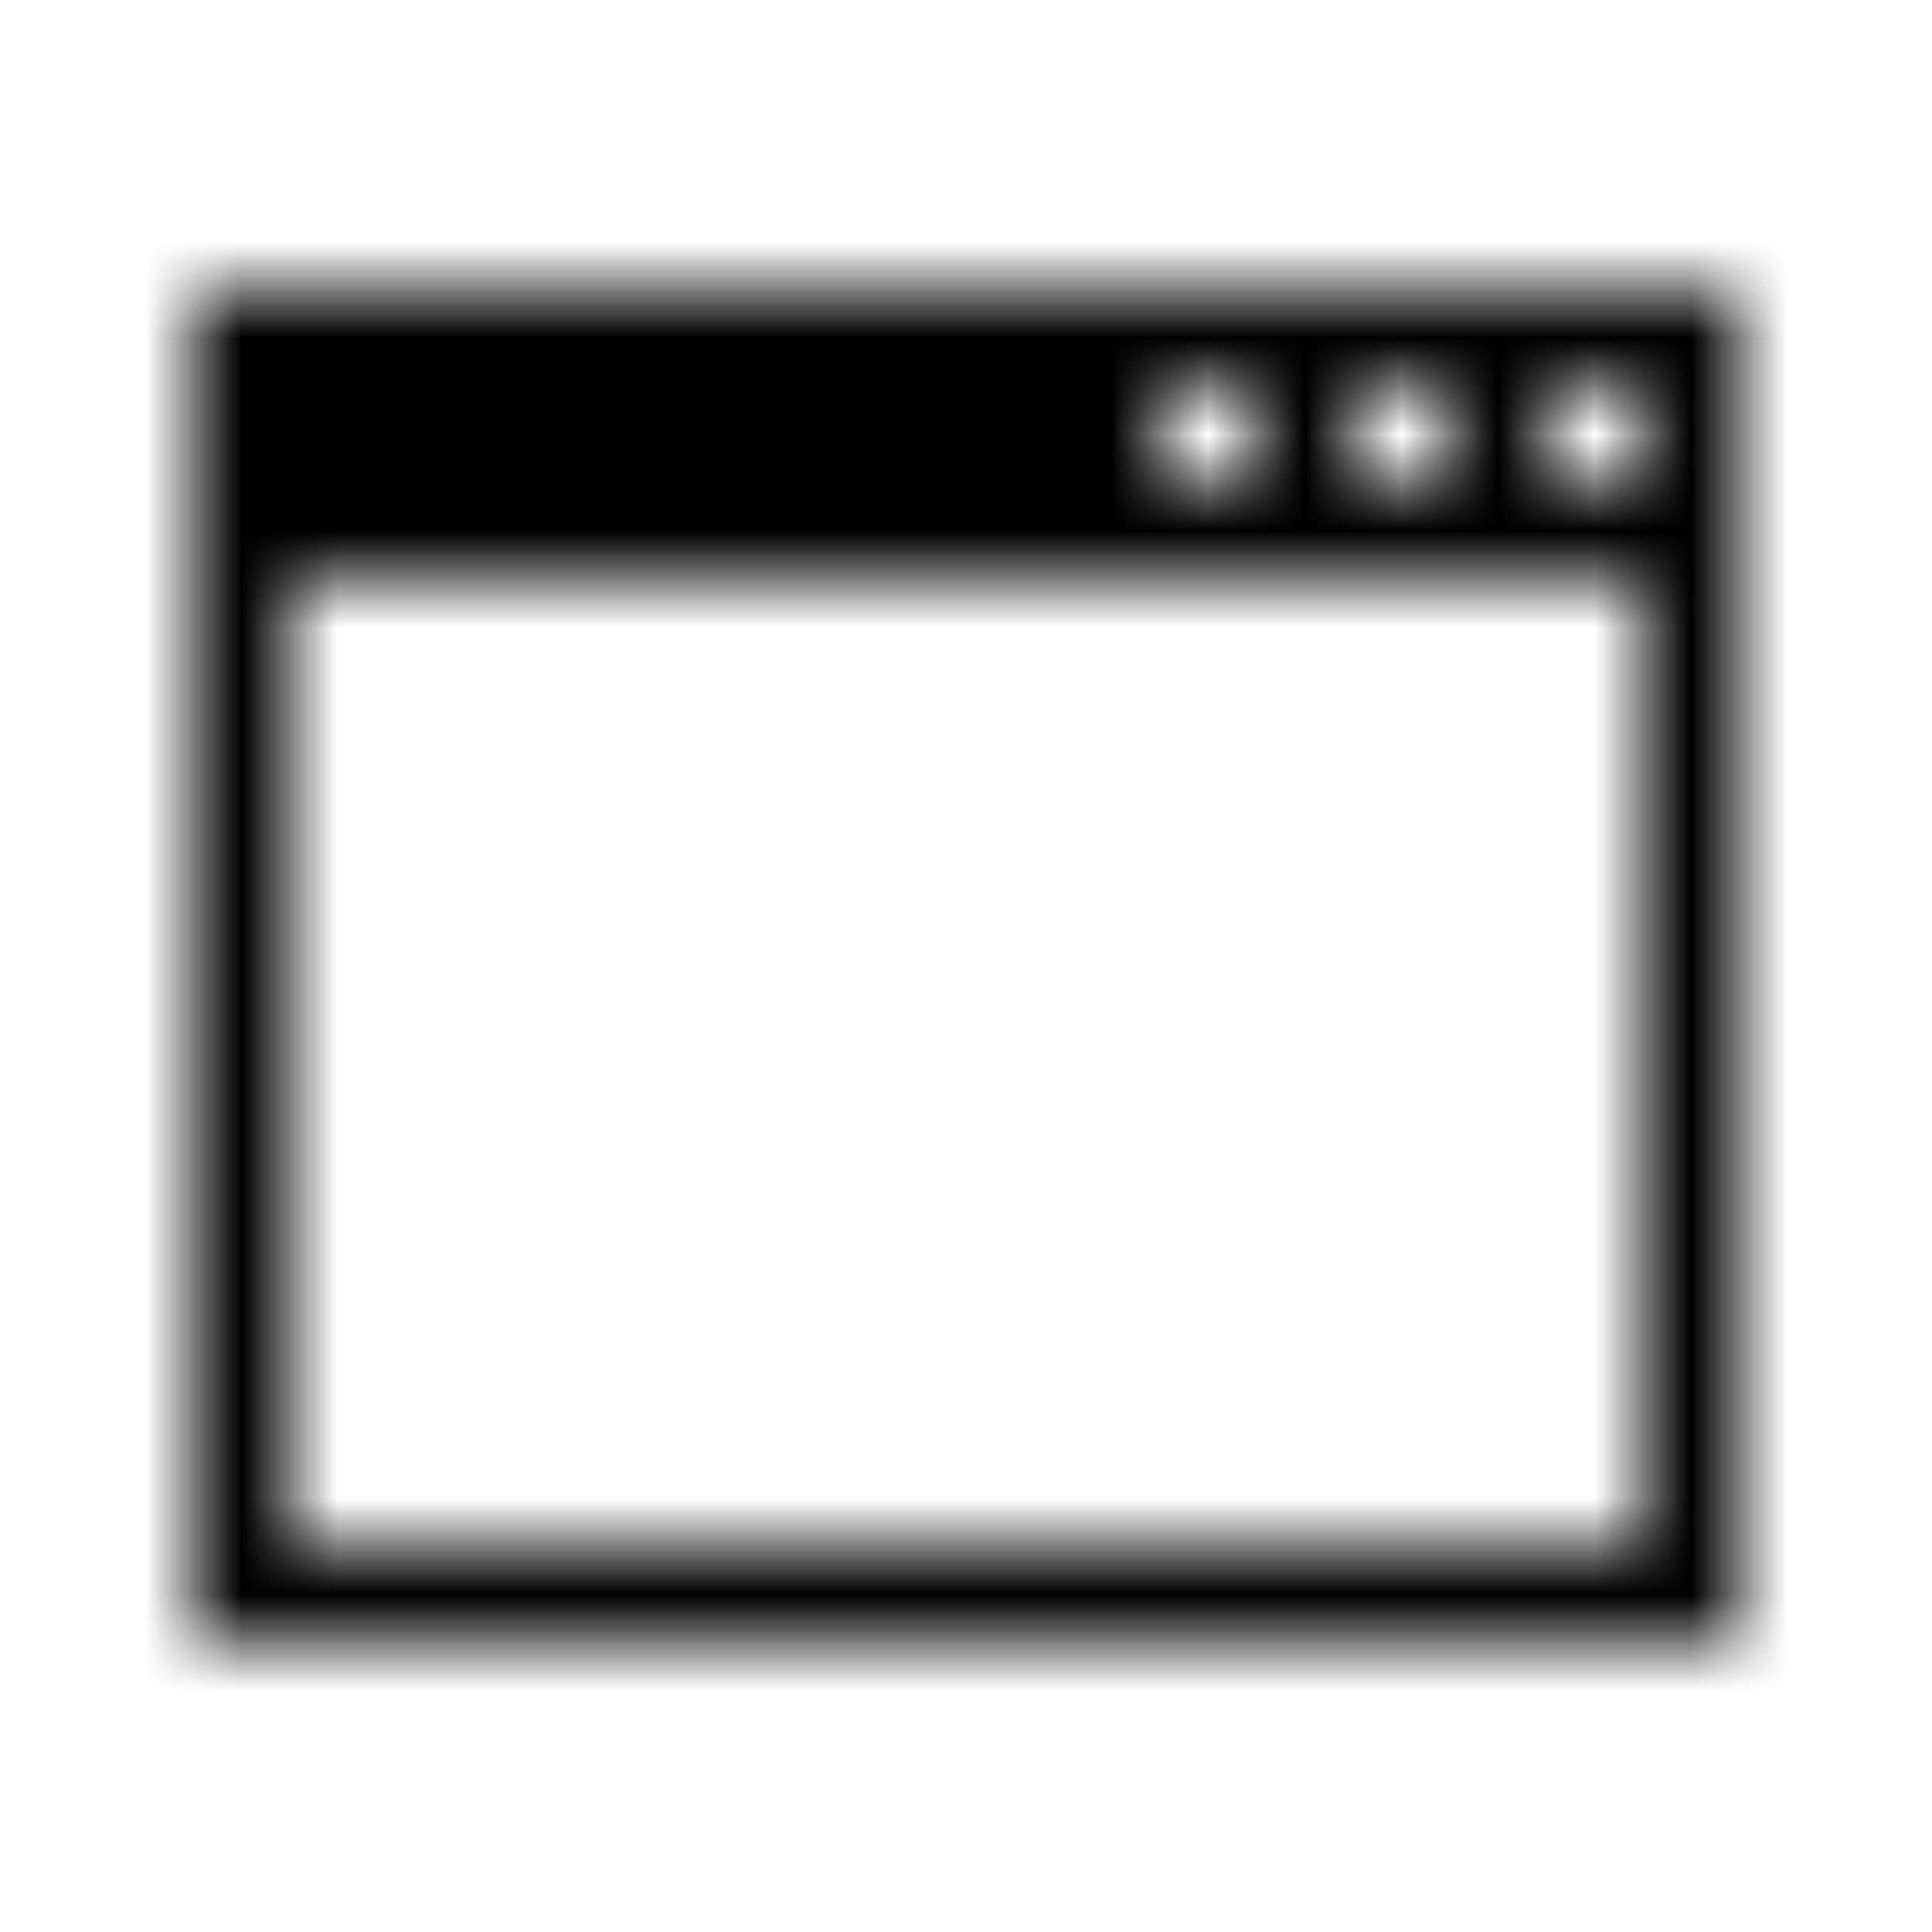 <svg
            xmlns="http://www.w3.org/2000/svg"
            version="1.1"
            viewBox="0 0 800 800"
            preserveAspectRatio="xMidYMid slice">
            <defs>
              <pattern
                id="pppixelate-pattern"
                width="20"
                height="20"
                patternUnits="userSpaceOnUse"
                patternTransform="translate(0 0) scale(40) rotate(0)"
                shape-rendering="crispEdges">
                <rect
                  width="1"
                  height="1"
                  x="2"
                  y="3"
                  fill="hsl(0, 0%, 0%)"></rect>
                <rect
                  width="1"
                  height="1"
                  x="3"
                  y="3"
                  fill="hsl(0, 0%, 0%)"></rect>
                <rect
                  width="1"
                  height="1"
                  x="4"
                  y="3"
                  fill="hsl(0, 0%, 0%)"></rect>
                <rect
                  width="1"
                  height="1"
                  x="5"
                  y="3"
                  fill="hsl(0, 0%, 0%)"></rect>
                <rect
                  width="1"
                  height="1"
                  x="6"
                  y="3"
                  fill="hsl(0, 0%, 0%)"></rect>
                <rect
                  width="1"
                  height="1"
                  x="7"
                  y="3"
                  fill="hsl(0, 0%, 0%)"></rect>
                <rect
                  width="1"
                  height="1"
                  x="8"
                  y="3"
                  fill="hsl(0, 0%, 0%)"></rect>
                <rect
                  width="1"
                  height="1"
                  x="9"
                  y="3"
                  fill="hsl(0, 0%, 0%)"></rect>
                <rect
                  width="1"
                  height="1"
                  x="10"
                  y="3"
                  fill="hsl(0, 0%, 0%)"></rect>
                <rect
                  width="1"
                  height="1"
                  x="11"
                  y="3"
                  fill="hsl(0, 0%, 0%)"></rect>
                <rect
                  width="1"
                  height="1"
                  x="12"
                  y="3"
                  fill="hsl(0, 0%, 0%)"></rect>
                <rect
                  width="1"
                  height="1"
                  x="13"
                  y="3"
                  fill="hsl(0, 0%, 0%)"></rect>
                <rect
                  width="1"
                  height="1"
                  x="14"
                  y="3"
                  fill="hsl(0, 0%, 0%)"></rect>
                <rect
                  width="1"
                  height="1"
                  x="15"
                  y="3"
                  fill="hsl(0, 0%, 0%)"></rect>
                <rect
                  width="1"
                  height="1"
                  x="16"
                  y="3"
                  fill="hsl(0, 0%, 0%)"></rect>
                <rect
                  width="1"
                  height="1"
                  x="17"
                  y="3"
                  fill="hsl(0, 0%, 0%)"></rect>
                <rect
                  width="1"
                  height="1"
                  x="2"
                  y="4"
                  fill="hsl(0, 0%, 0%)"></rect>
                <rect
                  width="1"
                  height="1"
                  x="3"
                  y="4"
                  fill="hsl(0, 0%, 0%)"></rect>
                <rect
                  width="1"
                  height="1"
                  x="4"
                  y="4"
                  fill="hsl(0, 0%, 0%)"></rect>
                <rect
                  width="1"
                  height="1"
                  x="5"
                  y="4"
                  fill="hsl(0, 0%, 0%)"></rect>
                <rect
                  width="1"
                  height="1"
                  x="6"
                  y="4"
                  fill="hsl(0, 0%, 0%)"></rect>
                <rect
                  width="1"
                  height="1"
                  x="7"
                  y="4"
                  fill="hsl(0, 0%, 0%)"></rect>
                <rect
                  width="1"
                  height="1"
                  x="8"
                  y="4"
                  fill="hsl(0, 0%, 0%)"></rect>
                <rect
                  width="1"
                  height="1"
                  x="9"
                  y="4"
                  fill="hsl(0, 0%, 0%)"></rect>
                <rect
                  width="1"
                  height="1"
                  x="10"
                  y="4"
                  fill="hsl(0, 0%, 0%)"></rect>
                <rect
                  width="1"
                  height="1"
                  x="11"
                  y="4"
                  fill="hsl(0, 0%, 0%)"></rect>
                <rect
                  width="1"
                  height="1"
                  x="13"
                  y="4"
                  fill="hsl(0, 0%, 0%)"></rect>
                <rect
                  width="1"
                  height="1"
                  x="15"
                  y="4"
                  fill="hsl(0, 0%, 0%)"></rect>
                <rect
                  width="1"
                  height="1"
                  x="17"
                  y="4"
                  fill="hsl(0, 0%, 0%)"></rect>
                <rect
                  width="1"
                  height="1"
                  x="2"
                  y="5"
                  fill="hsl(0, 0%, 0%)"></rect>
                <rect
                  width="1"
                  height="1"
                  x="3"
                  y="5"
                  fill="hsl(0, 0%, 0%)"></rect>
                <rect
                  width="1"
                  height="1"
                  x="4"
                  y="5"
                  fill="hsl(0, 0%, 0%)"></rect>
                <rect
                  width="1"
                  height="1"
                  x="5"
                  y="5"
                  fill="hsl(0, 0%, 0%)"></rect>
                <rect
                  width="1"
                  height="1"
                  x="6"
                  y="5"
                  fill="hsl(0, 0%, 0%)"></rect>
                <rect
                  width="1"
                  height="1"
                  x="7"
                  y="5"
                  fill="hsl(0, 0%, 0%)"></rect>
                <rect
                  width="1"
                  height="1"
                  x="8"
                  y="5"
                  fill="hsl(0, 0%, 0%)"></rect>
                <rect
                  width="1"
                  height="1"
                  x="9"
                  y="5"
                  fill="hsl(0, 0%, 0%)"></rect>
                <rect
                  width="1"
                  height="1"
                  x="10"
                  y="5"
                  fill="hsl(0, 0%, 0%)"></rect>
                <rect
                  width="1"
                  height="1"
                  x="11"
                  y="5"
                  fill="hsl(0, 0%, 0%)"></rect>
                <rect
                  width="1"
                  height="1"
                  x="12"
                  y="5"
                  fill="hsl(0, 0%, 0%)"></rect>
                <rect
                  width="1"
                  height="1"
                  x="13"
                  y="5"
                  fill="hsl(0, 0%, 0%)"></rect>
                <rect
                  width="1"
                  height="1"
                  x="14"
                  y="5"
                  fill="hsl(0, 0%, 0%)"></rect>
                <rect
                  width="1"
                  height="1"
                  x="15"
                  y="5"
                  fill="hsl(0, 0%, 0%)"></rect>
                <rect
                  width="1"
                  height="1"
                  x="16"
                  y="5"
                  fill="hsl(0, 0%, 0%)"></rect>
                <rect
                  width="1"
                  height="1"
                  x="17"
                  y="5"
                  fill="hsl(0, 0%, 0%)"></rect>
                <rect
                  width="1"
                  height="1"
                  x="2"
                  y="6"
                  fill="hsl(0, 0%, 0%)"></rect>
                <rect
                  width="1"
                  height="1"
                  x="17"
                  y="6"
                  fill="hsl(0, 0%, 0%)"></rect>
                <rect
                  width="1"
                  height="1"
                  x="2"
                  y="7"
                  fill="hsl(0, 0%, 0%)"></rect>
                <rect
                  width="1"
                  height="1"
                  x="17"
                  y="7"
                  fill="hsl(0, 0%, 0%)"></rect>
                <rect
                  width="1"
                  height="1"
                  x="2"
                  y="8"
                  fill="hsl(0, 0%, 0%)"></rect>
                <rect
                  width="1"
                  height="1"
                  x="17"
                  y="8"
                  fill="hsl(0, 0%, 0%)"></rect>
                <rect
                  width="1"
                  height="1"
                  x="2"
                  y="9"
                  fill="hsl(0, 0%, 0%)"></rect>
                <rect
                  width="1"
                  height="1"
                  x="17"
                  y="9"
                  fill="hsl(0, 0%, 0%)"></rect>
                <rect
                  width="1"
                  height="1"
                  x="2"
                  y="10"
                  fill="hsl(0, 0%, 0%)"></rect>
                <rect
                  width="1"
                  height="1"
                  x="17"
                  y="10"
                  fill="hsl(0, 0%, 0%)"></rect>
                <rect
                  width="1"
                  height="1"
                  x="2"
                  y="11"
                  fill="hsl(0, 0%, 0%)"></rect>
                <rect
                  width="1"
                  height="1"
                  x="17"
                  y="11"
                  fill="hsl(0, 0%, 0%)"></rect>
                <rect
                  width="1"
                  height="1"
                  x="2"
                  y="12"
                  fill="hsl(0, 0%, 0%)"></rect>
                <rect
                  width="1"
                  height="1"
                  x="17"
                  y="12"
                  fill="hsl(0, 0%, 0%)"></rect>
                <rect
                  width="1"
                  height="1"
                  x="2"
                  y="13"
                  fill="hsl(0, 0%, 0%)"></rect>
                <rect
                  width="1"
                  height="1"
                  x="17"
                  y="13"
                  fill="hsl(0, 0%, 0%)"></rect>
                <rect
                  width="1"
                  height="1"
                  x="2"
                  y="14"
                  fill="hsl(0, 0%, 0%)"></rect>
                <rect
                  width="1"
                  height="1"
                  x="17"
                  y="14"
                  fill="hsl(0, 0%, 0%)"></rect>
                <rect
                  width="1"
                  height="1"
                  x="2"
                  y="15"
                  fill="hsl(0, 0%, 0%)"></rect>
                <rect
                  width="1"
                  height="1"
                  x="17"
                  y="15"
                  fill="hsl(0, 0%, 0%)"></rect>
                <rect
                  width="1"
                  height="1"
                  x="2"
                  y="16"
                  fill="hsl(0, 0%, 0%)"></rect>
                <rect
                  width="1"
                  height="1"
                  x="3"
                  y="16"
                  fill="hsl(0, 0%, 0%)"></rect>
                <rect
                  width="1"
                  height="1"
                  x="4"
                  y="16"
                  fill="hsl(0, 0%, 0%)"></rect>
                <rect
                  width="1"
                  height="1"
                  x="5"
                  y="16"
                  fill="hsl(0, 0%, 0%)"></rect>
                <rect
                  width="1"
                  height="1"
                  x="6"
                  y="16"
                  fill="hsl(0, 0%, 0%)"></rect>
                <rect
                  width="1"
                  height="1"
                  x="7"
                  y="16"
                  fill="hsl(0, 0%, 0%)"></rect>
                <rect
                  width="1"
                  height="1"
                  x="8"
                  y="16"
                  fill="hsl(0, 0%, 0%)"></rect>
                <rect
                  width="1"
                  height="1"
                  x="9"
                  y="16"
                  fill="hsl(0, 0%, 0%)"></rect>
                <rect
                  width="1"
                  height="1"
                  x="10"
                  y="16"
                  fill="hsl(0, 0%, 0%)"></rect>
                <rect
                  width="1"
                  height="1"
                  x="11"
                  y="16"
                  fill="hsl(0, 0%, 0%)"></rect>
                <rect
                  width="1"
                  height="1"
                  x="12"
                  y="16"
                  fill="hsl(0, 0%, 0%)"></rect>
                <rect
                  width="1"
                  height="1"
                  x="13"
                  y="16"
                  fill="hsl(0, 0%, 0%)"></rect>
                <rect
                  width="1"
                  height="1"
                  x="14"
                  y="16"
                  fill="hsl(0, 0%, 0%)"></rect>
                <rect
                  width="1"
                  height="1"
                  x="15"
                  y="16"
                  fill="hsl(0, 0%, 0%)"></rect>
                <rect
                  width="1"
                  height="1"
                  x="16"
                  y="16"
                  fill="hsl(0, 0%, 0%)"></rect>
                <rect
                  width="1"
                  height="1"
                  x="17"
                  y="16"
                  fill="hsl(0, 0%, 0%)"></rect>
              </pattern>
            </defs>
            <rect
              width="100%"
              height="100%"
              fill="url(#pppixelate-pattern)"></rect>
          </svg>